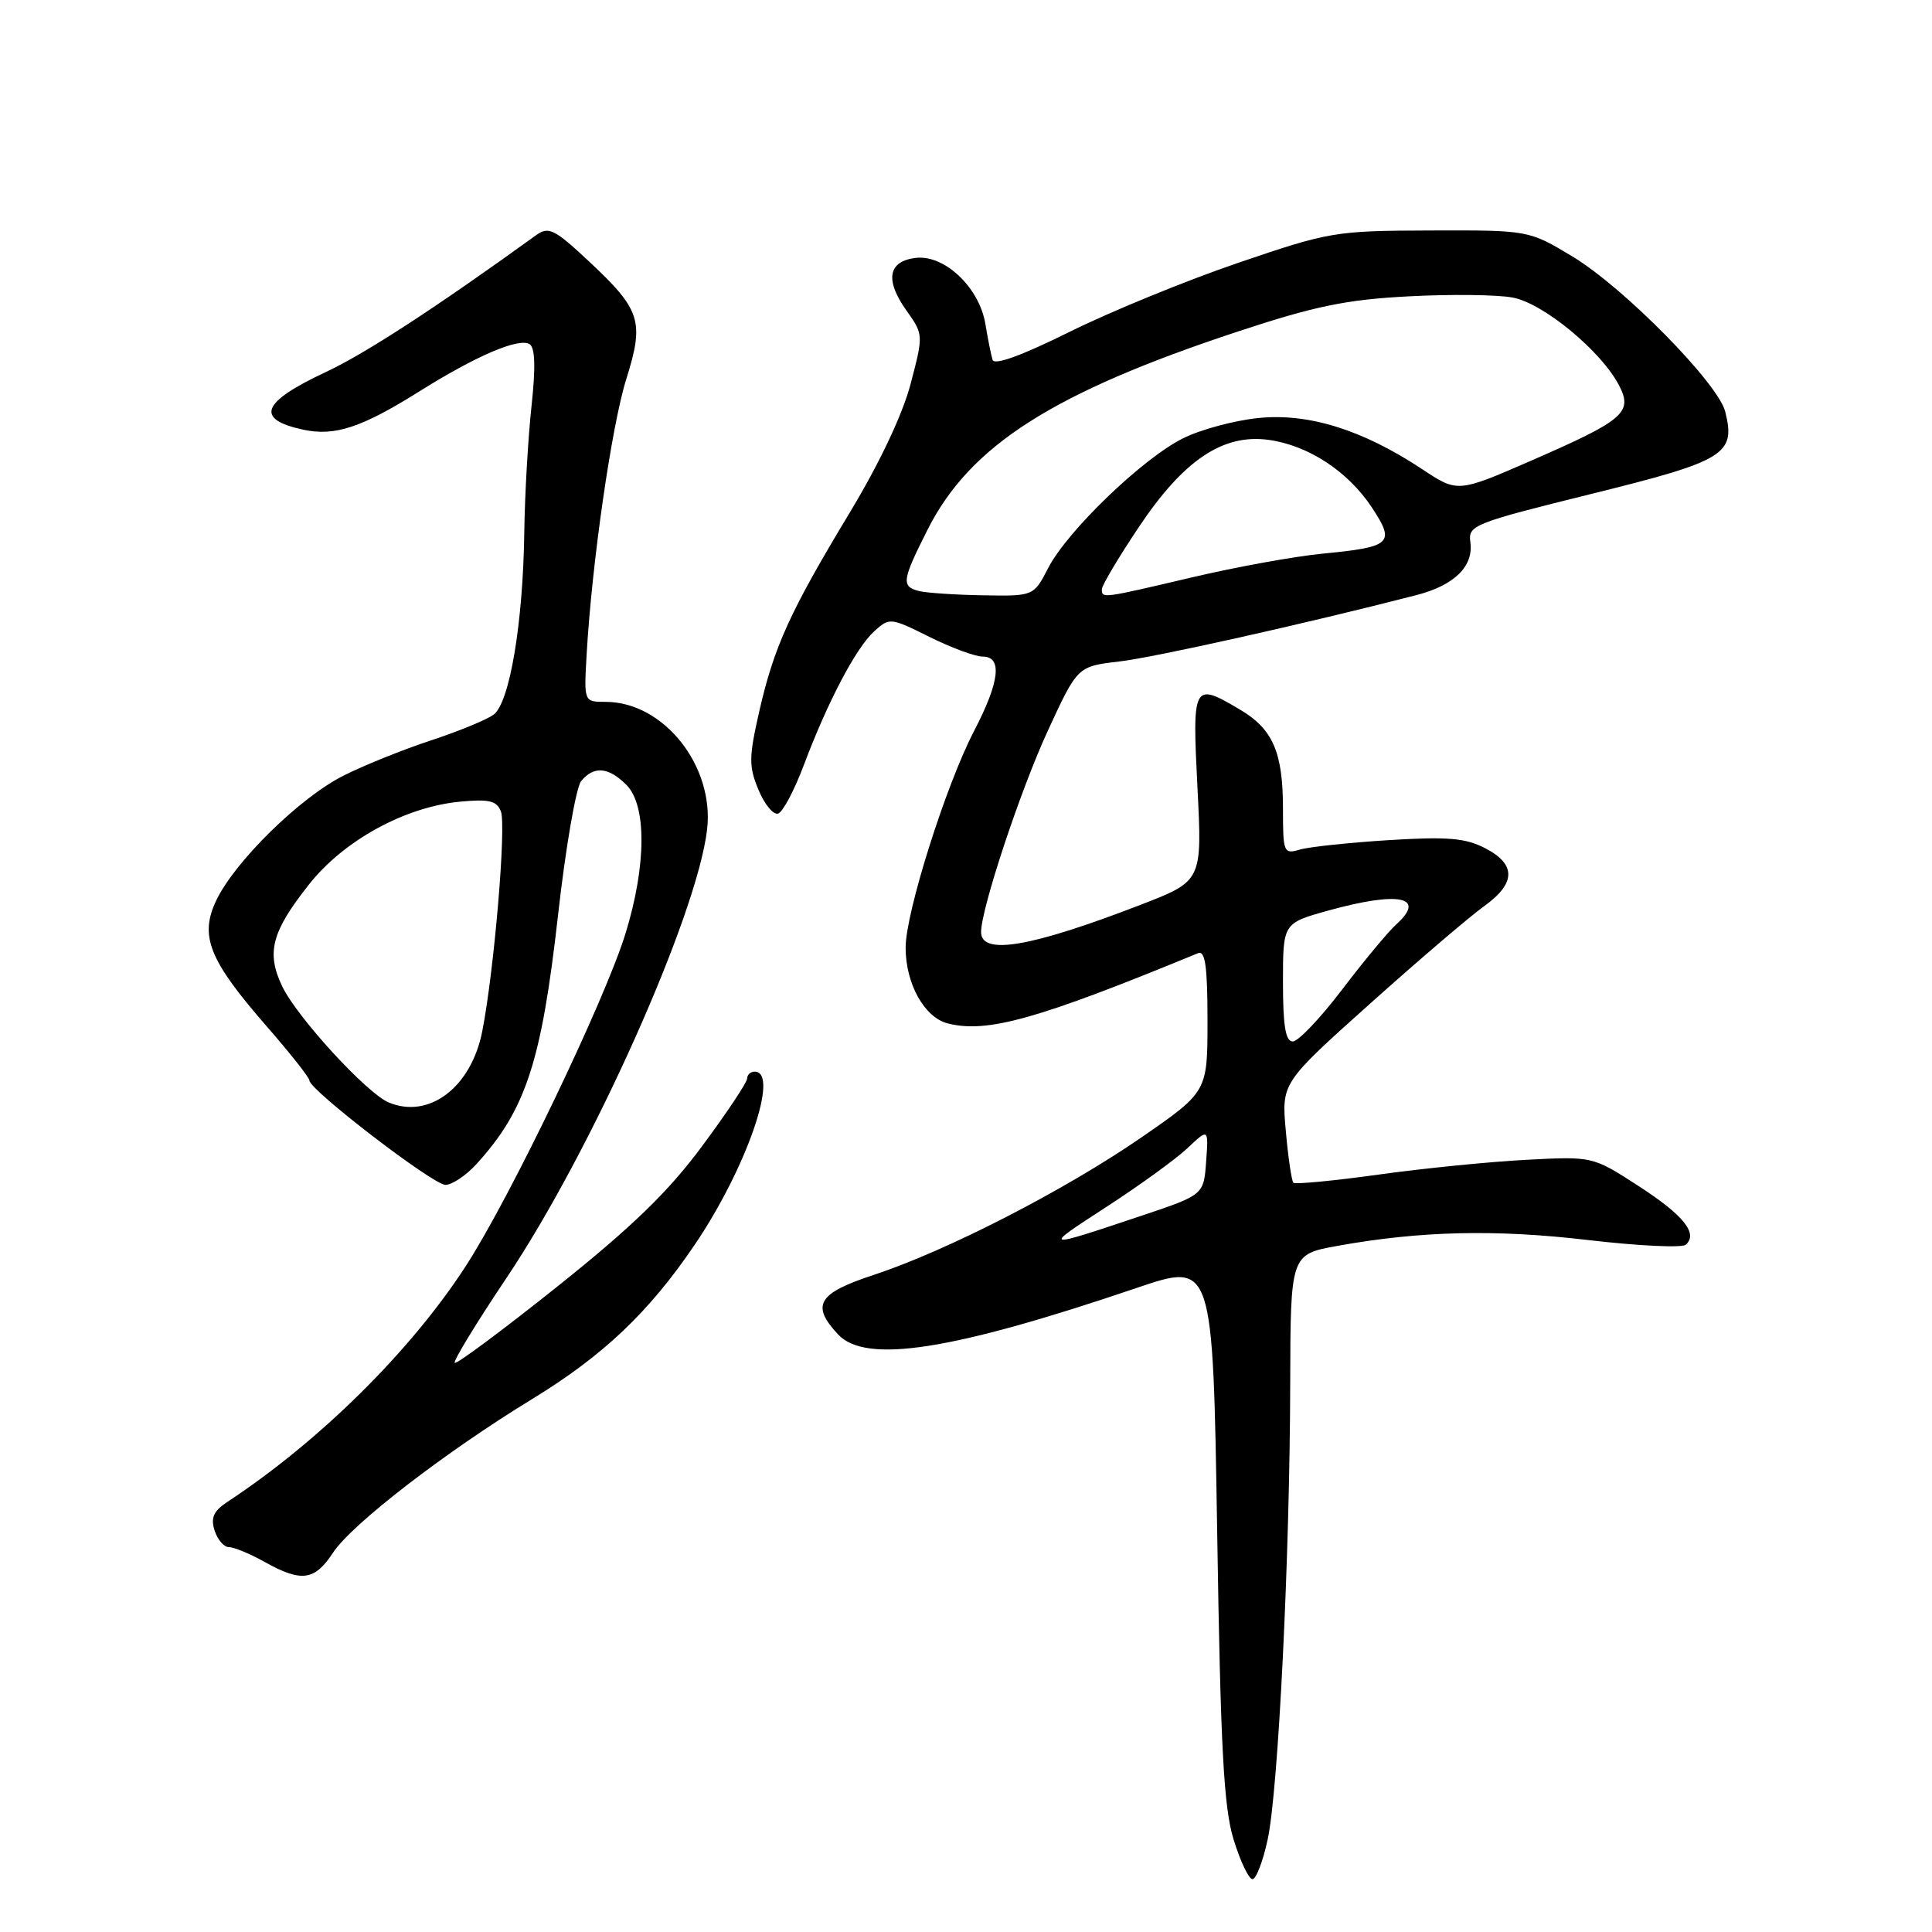 <?xml version="1.0" encoding="UTF-8" standalone="no"?>
<!DOCTYPE svg PUBLIC "-//W3C//DTD SVG 1.1//EN" "http://www.w3.org/Graphics/SVG/1.1/DTD/svg11.dtd" >
<svg xmlns="http://www.w3.org/2000/svg" xmlns:xlink="http://www.w3.org/1999/xlink" version="1.1" viewBox="0 0 256 256">
 <g >
 <path fill="currentColor"
d=" M 167.97 243.75 C 169.38 237.27 170.91 206.32 170.96 183.36 C 171.00 166.21 171.00 166.21 177.25 165.08 C 188.24 163.10 198.19 162.87 210.50 164.32 C 217.10 165.09 222.90 165.37 223.38 164.93 C 225.04 163.44 223.07 161.00 217.05 157.11 C 211.03 153.22 211.03 153.22 202.26 153.68 C 197.44 153.93 188.62 154.81 182.66 155.64 C 176.69 156.47 171.62 156.95 171.38 156.72 C 171.15 156.48 170.69 153.41 170.38 149.89 C 169.80 143.50 169.80 143.50 181.53 133.00 C 187.98 127.22 194.78 121.42 196.63 120.09 C 200.88 117.05 200.93 114.53 196.79 112.39 C 194.18 111.04 191.81 110.84 184.04 111.32 C 178.79 111.65 173.49 112.21 172.25 112.57 C 170.09 113.21 170.00 112.99 170.00 107.16 C 170.00 99.67 168.66 96.59 164.28 94.01 C 158.09 90.35 157.97 90.58 158.67 104.37 C 159.30 116.74 159.30 116.74 151.09 119.91 C 136.56 125.51 130.00 126.63 130.00 123.50 C 130.00 120.43 135.18 104.78 138.81 96.90 C 142.77 88.30 142.77 88.30 148.31 87.65 C 153.03 87.10 172.99 82.64 187.70 78.85 C 192.71 77.56 195.28 75.03 194.83 71.84 C 194.51 69.60 195.23 69.32 210.93 65.43 C 228.61 61.06 230.02 60.19 228.60 54.54 C 227.66 50.79 215.15 38.08 208.38 34.00 C 202.57 30.50 202.57 30.50 189.54 30.54 C 176.86 30.58 176.16 30.70 164.00 34.85 C 157.12 37.20 147.09 41.31 141.69 43.99 C 135.40 47.11 131.75 48.44 131.52 47.68 C 131.32 47.03 130.89 44.89 130.57 42.93 C 129.77 38.11 125.18 33.74 121.37 34.17 C 117.67 34.60 117.22 37.09 120.12 41.16 C 122.36 44.32 122.37 44.37 120.66 50.87 C 119.60 54.92 116.53 61.40 112.58 67.95 C 104.66 81.07 102.56 85.68 100.59 94.33 C 99.22 100.37 99.21 101.57 100.51 104.67 C 101.31 106.60 102.48 108.01 103.11 107.80 C 103.73 107.59 105.25 104.73 106.49 101.43 C 109.67 92.98 113.43 85.82 115.85 83.64 C 117.86 81.81 118.02 81.83 123.15 84.39 C 126.03 85.82 129.20 87.00 130.20 87.00 C 132.85 87.00 132.47 90.32 129.07 96.86 C 125.34 104.02 120.00 120.93 120.00 125.56 C 120.00 130.36 122.49 134.83 125.59 135.61 C 130.83 136.93 137.48 135.06 158.75 126.30 C 159.70 125.91 160.00 128.07 160.00 135.23 C 160.00 144.66 160.00 144.66 151.25 150.71 C 141.13 157.69 125.47 165.74 115.75 168.94 C 108.36 171.37 107.43 172.93 111.04 176.81 C 114.71 180.75 126.09 178.98 150.61 170.66 C 160.71 167.23 160.71 167.23 161.28 202.86 C 161.73 231.66 162.15 239.51 163.46 243.75 C 164.35 246.64 165.47 249.00 165.96 249.00 C 166.44 249.00 167.35 246.64 167.97 243.75 Z  M 44.12 205.75 C 46.59 201.98 58.98 192.42 70.50 185.39 C 79.92 179.63 85.94 173.93 92.01 165.00 C 98.89 154.87 103.36 142.00 100.00 142.00 C 99.45 142.00 99.00 142.41 99.00 142.91 C 99.00 143.42 96.32 147.44 93.04 151.86 C 88.57 157.90 83.80 162.52 73.88 170.45 C 66.61 176.25 60.48 180.81 60.25 180.59 C 60.03 180.36 63.11 175.30 67.11 169.34 C 78.36 152.57 92.35 121.32 93.69 109.94 C 94.69 101.50 87.94 93.00 80.24 93.00 C 77.37 93.00 77.37 93.00 77.73 86.75 C 78.42 74.64 81.04 56.43 82.98 50.25 C 85.39 42.57 84.92 41.07 78.07 34.66 C 73.46 30.35 72.70 29.97 71.04 31.16 C 57.68 40.82 48.40 46.85 43.19 49.29 C 34.62 53.30 33.74 55.55 40.20 56.94 C 44.36 57.83 47.92 56.66 55.57 51.86 C 63.06 47.16 68.74 44.72 70.17 45.60 C 70.91 46.06 70.99 48.66 70.42 53.89 C 69.97 58.07 69.54 65.55 69.47 70.50 C 69.31 82.56 67.53 93.14 65.40 94.70 C 64.47 95.38 60.74 96.91 57.10 98.11 C 53.47 99.30 48.27 101.39 45.55 102.76 C 39.77 105.65 31.11 114.15 28.65 119.32 C 26.41 124.04 27.69 127.22 35.35 136.01 C 38.46 139.57 41.00 142.79 41.00 143.17 C 41.00 144.42 57.39 157.00 59.02 157.00 C 59.91 157.00 61.75 155.76 63.13 154.25 C 69.66 147.08 71.75 140.71 73.93 121.37 C 74.94 112.35 76.33 104.31 77.01 103.49 C 78.70 101.46 80.62 101.62 83.00 104.00 C 85.70 106.70 85.66 114.65 82.90 123.64 C 80.21 132.42 67.64 158.62 61.74 167.73 C 54.45 179.00 42.34 190.98 30.08 199.04 C 28.30 200.22 27.90 201.12 28.43 202.79 C 28.82 204.01 29.67 205.00 30.33 205.00 C 30.99 205.00 33.10 205.87 35.02 206.94 C 39.94 209.69 41.68 209.46 44.12 205.75 Z  M 146.50 159.99 C 150.90 157.14 155.77 153.62 157.32 152.16 C 160.14 149.50 160.14 149.50 159.82 153.91 C 159.50 158.33 159.50 158.33 151.17 161.12 C 138.14 165.49 138.03 165.47 146.50 159.99 Z  M 170.00 130.16 C 170.00 122.33 170.00 122.33 175.98 120.66 C 185.36 118.06 189.08 118.81 185.00 122.50 C 183.93 123.47 180.70 127.36 177.83 131.13 C 174.96 134.91 172.02 138.00 171.30 138.00 C 170.34 138.00 170.00 135.94 170.00 130.16 Z  M 121.75 78.31 C 119.40 77.70 119.52 76.90 122.91 70.18 C 128.54 59.03 139.50 52.03 164.02 43.93 C 174.18 40.57 178.38 39.70 186.61 39.27 C 192.18 38.97 198.41 39.04 200.45 39.43 C 204.52 40.19 212.19 46.54 214.54 51.08 C 216.39 54.66 215.19 55.68 202.82 61.07 C 193.14 65.28 193.14 65.28 188.43 62.16 C 180.56 56.95 173.39 54.71 166.74 55.39 C 163.57 55.71 159.07 56.92 156.74 58.09 C 151.40 60.75 141.45 70.32 138.90 75.25 C 136.96 79.00 136.96 79.00 130.23 78.88 C 126.53 78.82 122.71 78.56 121.75 78.31 Z  M 146.00 78.08 C 146.00 77.58 148.21 73.86 150.92 69.81 C 156.83 60.97 162.03 57.47 168.07 58.28 C 173.31 58.99 178.59 62.43 181.75 67.20 C 184.93 72.00 184.42 72.48 175.16 73.37 C 171.50 73.73 163.78 75.13 158.00 76.49 C 146.01 79.31 146.00 79.32 146.00 78.08 Z  M 51.50 146.08 C 48.59 144.86 39.33 134.76 37.39 130.69 C 35.26 126.22 35.99 123.46 40.94 117.20 C 45.54 111.37 53.64 106.93 60.92 106.23 C 64.80 105.86 65.82 106.10 66.37 107.51 C 67.10 109.42 65.49 128.51 63.91 136.61 C 62.46 144.06 56.87 148.33 51.50 146.08 Z "/>
</g>
</svg>
